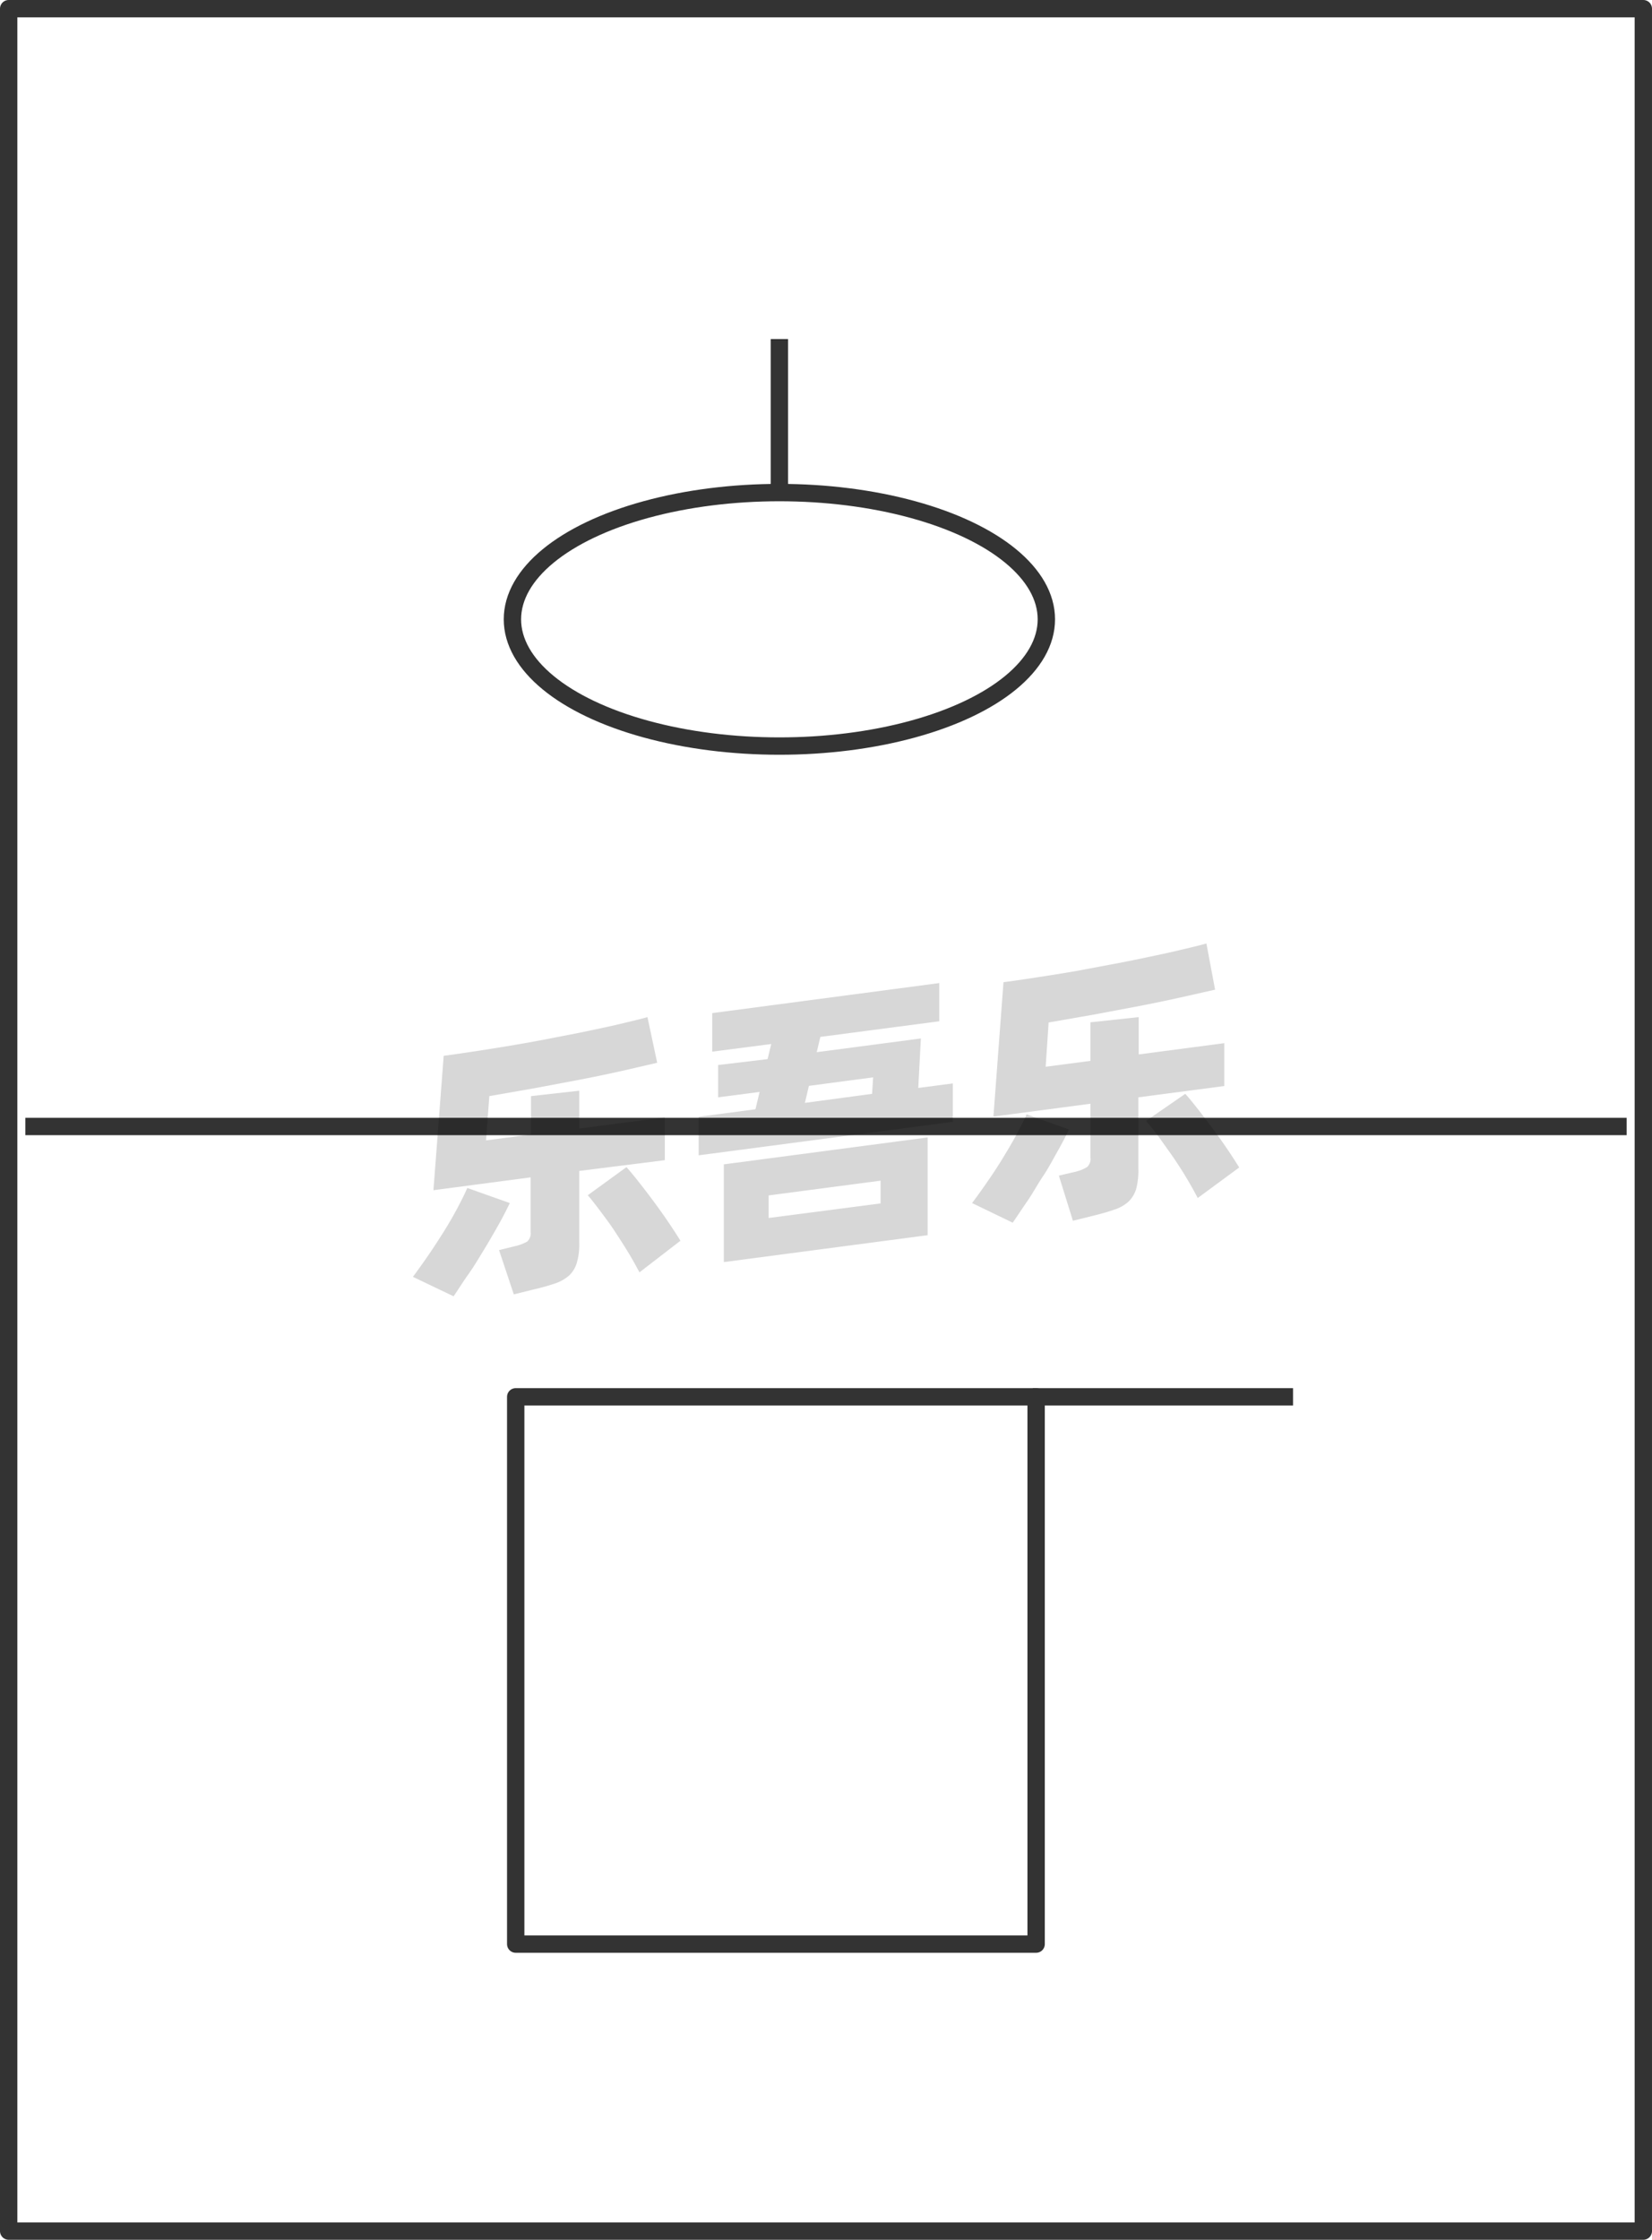<svg xmlns="http://www.w3.org/2000/svg" viewBox="0 0 95.17 129"><defs><style>.cls-1{fill:none;stroke:#333;stroke-linejoin:round;}.cls-2{opacity:0.16;}</style></defs><title>1-189</title><g id="图层_2" data-name="图层 2"><g id="_1-186_1-190" data-name="1-186——1-190"><g id="_1-189" data-name="1-189"><rect class="cls-1" x="0.5" y="0.5" width="94.17" height="128"/><ellipse class="cls-1" cx="44.9" cy="35.67" rx="15.38" ry="7.3"/><line class="cls-1" x1="44.9" y1="19.53" x2="44.9" y2="28.37"/><line class="cls-1" x1="1.46" y1="64.88" x2="93.71" y2="64.88"/><g class="cls-2"><path d="M29.37,69.29c-.18.37-.39.79-.65,1.25s-.54.95-.84,1.44-.6,1-.91,1.43-.58.88-.84,1.25l-2.34-1.12c.27-.37.56-.77.87-1.22s.6-.9.89-1.36.55-.91.79-1.36.43-.83.58-1.18Zm4-1.85v4.12a3.73,3.73,0,0,1-.14,1.17,1.63,1.63,0,0,1-.44.73,2.42,2.42,0,0,1-.81.46c-.33.11-.73.23-1.21.34l-1.17.29L28.75,72l.89-.22a2.69,2.69,0,0,0,.73-.27.65.65,0,0,0,.2-.55V67.81l-5.6.74.59-7.74c.62-.08,1.27-.18,2-.29s1.39-.22,2.1-.34,1.43-.25,2.14-.39,1.41-.27,2.07-.41,1.29-.27,1.87-.41,1.11-.26,1.56-.39l.56,2.63-2.08.48c-.76.17-1.57.34-2.41.5l-2.6.49-2.58.45L28,65.68l2.59-.34V63.13l2.78-.31V65l4.93-.65v2.47Zm2.72-.22c.17.19.39.45.65.78s.54.69.83,1.08.58.79.86,1.2.54.81.77,1.18l-2.36,1.82c-.19-.35-.4-.74-.65-1.15s-.52-.83-.79-1.24-.55-.78-.82-1.14-.5-.66-.72-.91Z"/><path d="M54.89,62.4v2.21L40.25,66.54V64.32l3.27-.43.24-1-2.39.31V61.34L44.22,61l.21-.87-3.4.44V58.35l13.08-1.73v2.2l-6.85.9-.21.88,6-.79-.15,2.85ZM41.7,67.06l11.74-1.55v5.63L41.7,72.69Zm2.58,3.09,6.45-.84V68l-6.45.85Zm2.09-6.63L50.24,63l.06-.95-3.7.49Z"/><path d="M61.58,65.05c-.17.37-.39.79-.65,1.25s-.54,1-.84,1.44-.6,1-.9,1.43-.59.88-.85,1.25L56,69.29c.27-.36.56-.76.87-1.21s.61-.9.89-1.36.55-.91.79-1.36.44-.83.59-1.18Zm4-1.85v4.12a4.1,4.1,0,0,1-.13,1.17,1.74,1.74,0,0,1-.45.73,2.25,2.25,0,0,1-.81.45c-.33.12-.73.23-1.21.35l-1.17.29L61,67.71l.9-.21a2.37,2.37,0,0,0,.72-.28.62.62,0,0,0,.2-.54V63.57l-5.59.74.58-7.74c.62-.08,1.28-.18,2-.29s1.4-.22,2.11-.34L64,55.55c.71-.13,1.4-.27,2.06-.41s1.29-.27,1.87-.41,1.11-.26,1.57-.39L70,57,68,57.45c-.76.17-1.57.34-2.41.5l-2.6.49-2.58.45-.17,2.55,2.58-.34V58.88l2.78-.3v2.15l4.93-.65v2.47ZM68.28,63c.18.19.39.45.65.78s.54.69.83,1.08.58.79.86,1.2.54.81.77,1.18L69,69c-.18-.35-.4-.74-.65-1.16s-.51-.82-.79-1.23l-.81-1.14c-.27-.36-.51-.66-.73-.91Z"/></g><rect class="cls-1" x="29.71" y="80.45" width="29.98" height="31.52"/><line class="cls-1" x1="74.49" y1="80.45" x2="59.5" y2="80.45"/></g></g></g></svg>